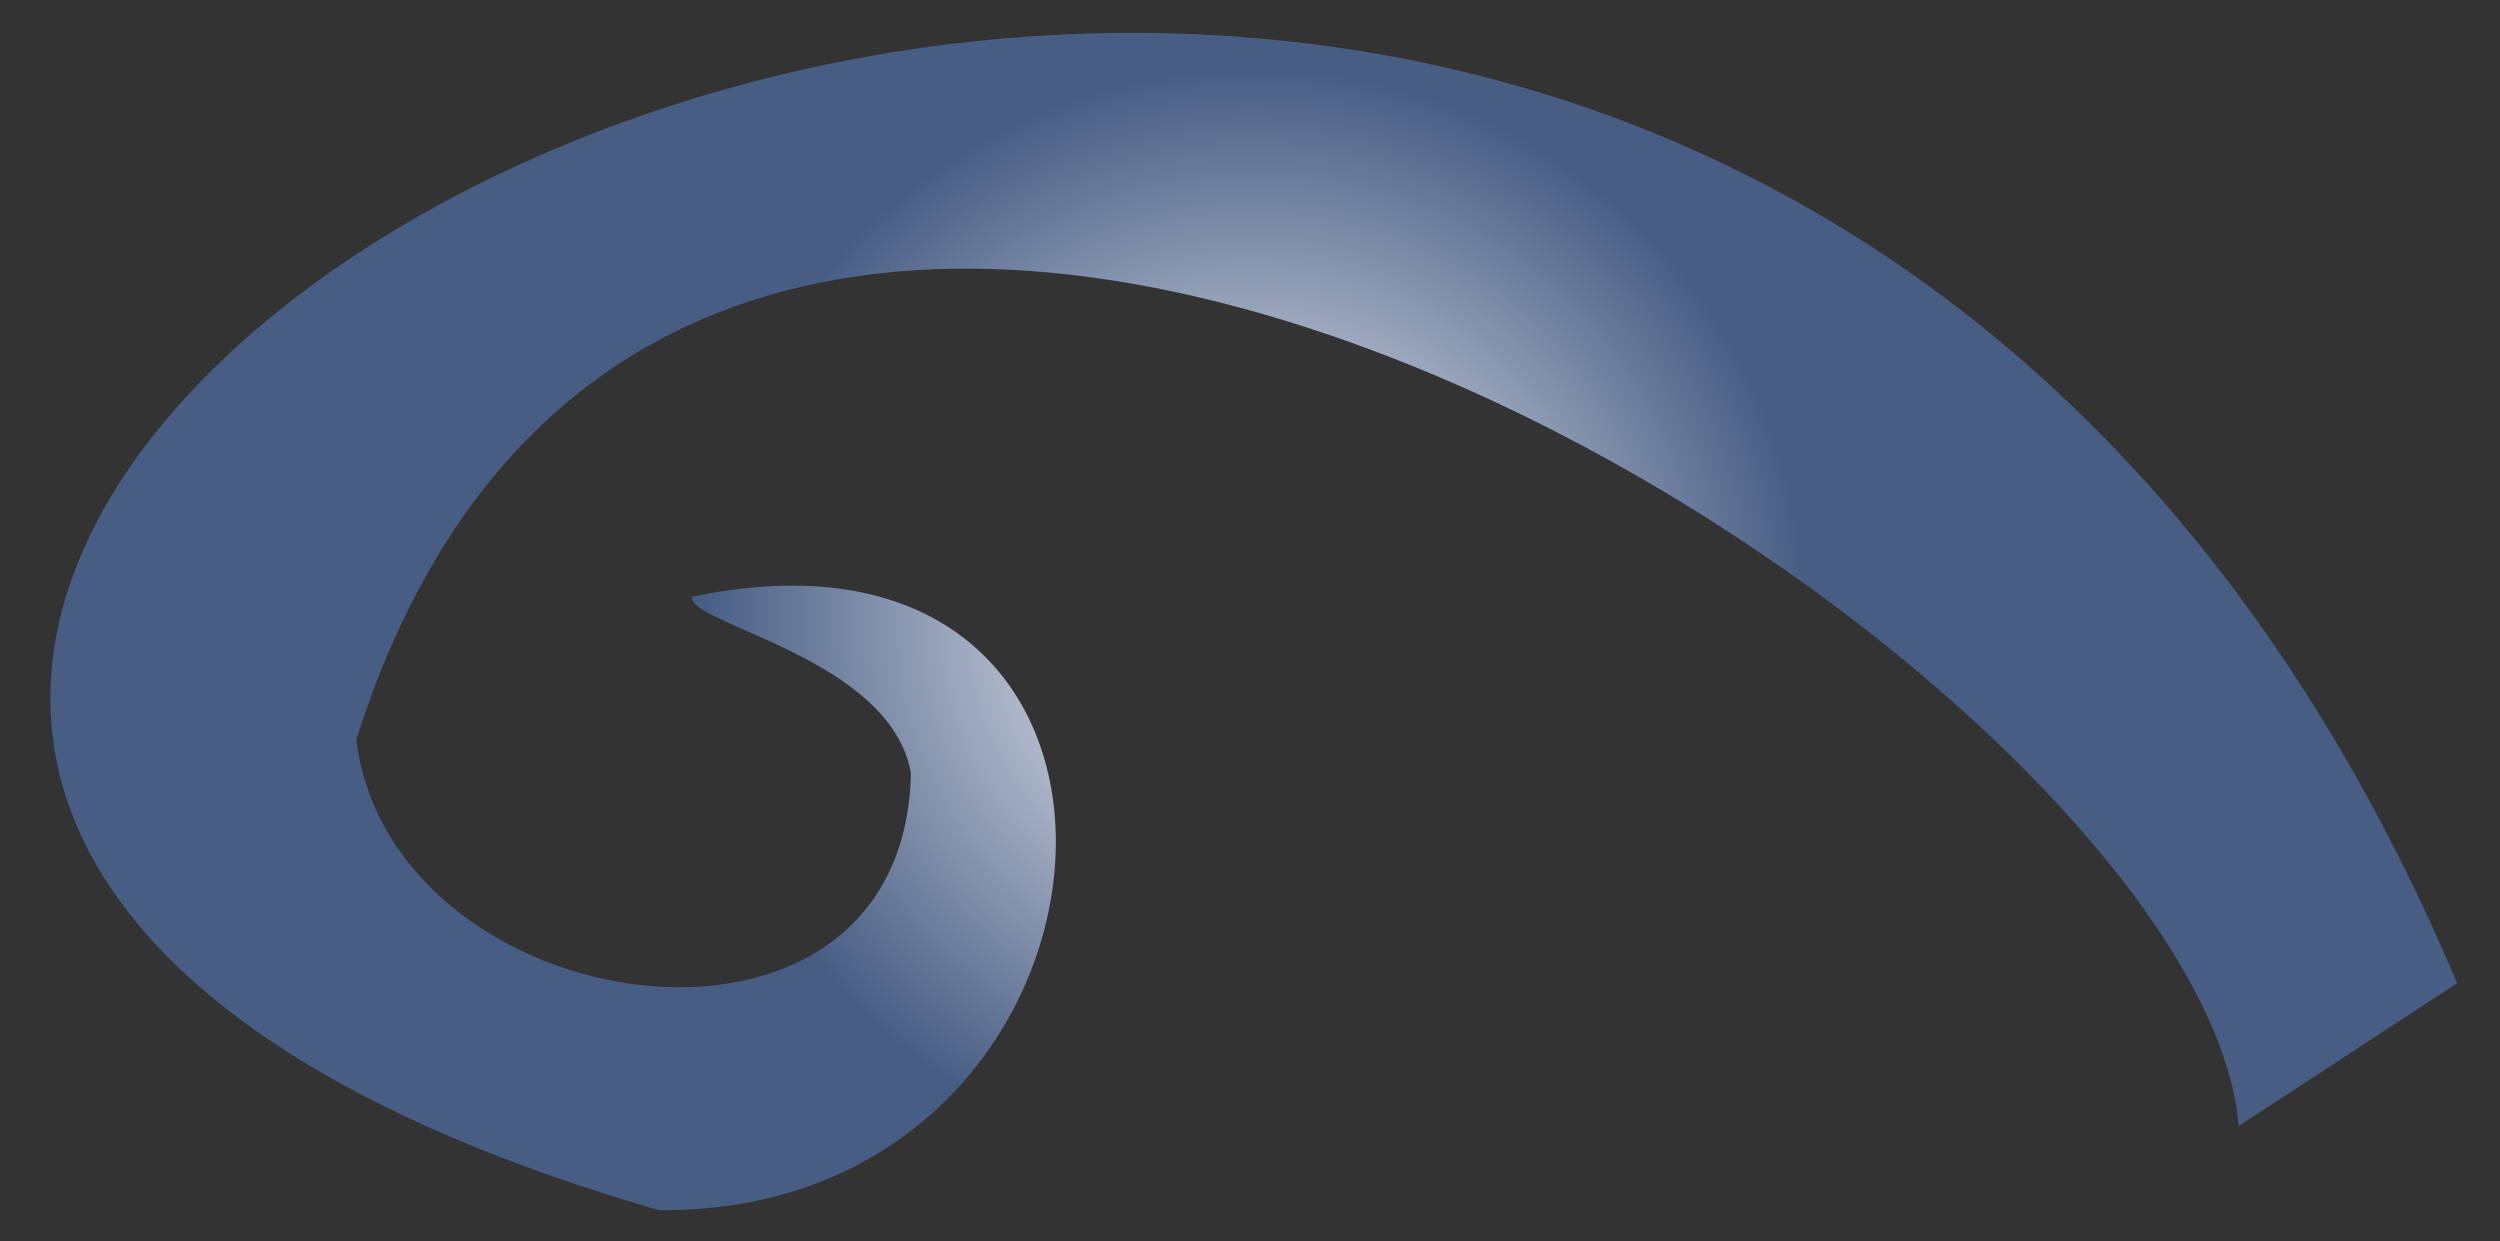 <svg xmlns="http://www.w3.org/2000/svg" viewBox="0 0 297.5 147.7"><rect x="0" y="0" width="297.5" height="147.7" fill="#333333" stroke="none"/><radialGradient id="a" cx="149.2" cy="861.413" r="112.725" gradientTransform="matrix(1 0 0 -1 0 935.34)" gradientUnits="userSpaceOnUse"><stop offset="0" stop-color="#fff"/><stop offset=".584" stop-color="#475d84"/></radialGradient><path fill="url(#a)" d="M266.4 134C262 79.1 82.2-37.4 42.4 88c4.1 33.8 65.2 42.9 66 4-2.4-13.8-26.9-17.8-26-21 61.7-12.9 54.7 73.6-4 73-217-62.7 113.3-265.3 214-27"/></svg>